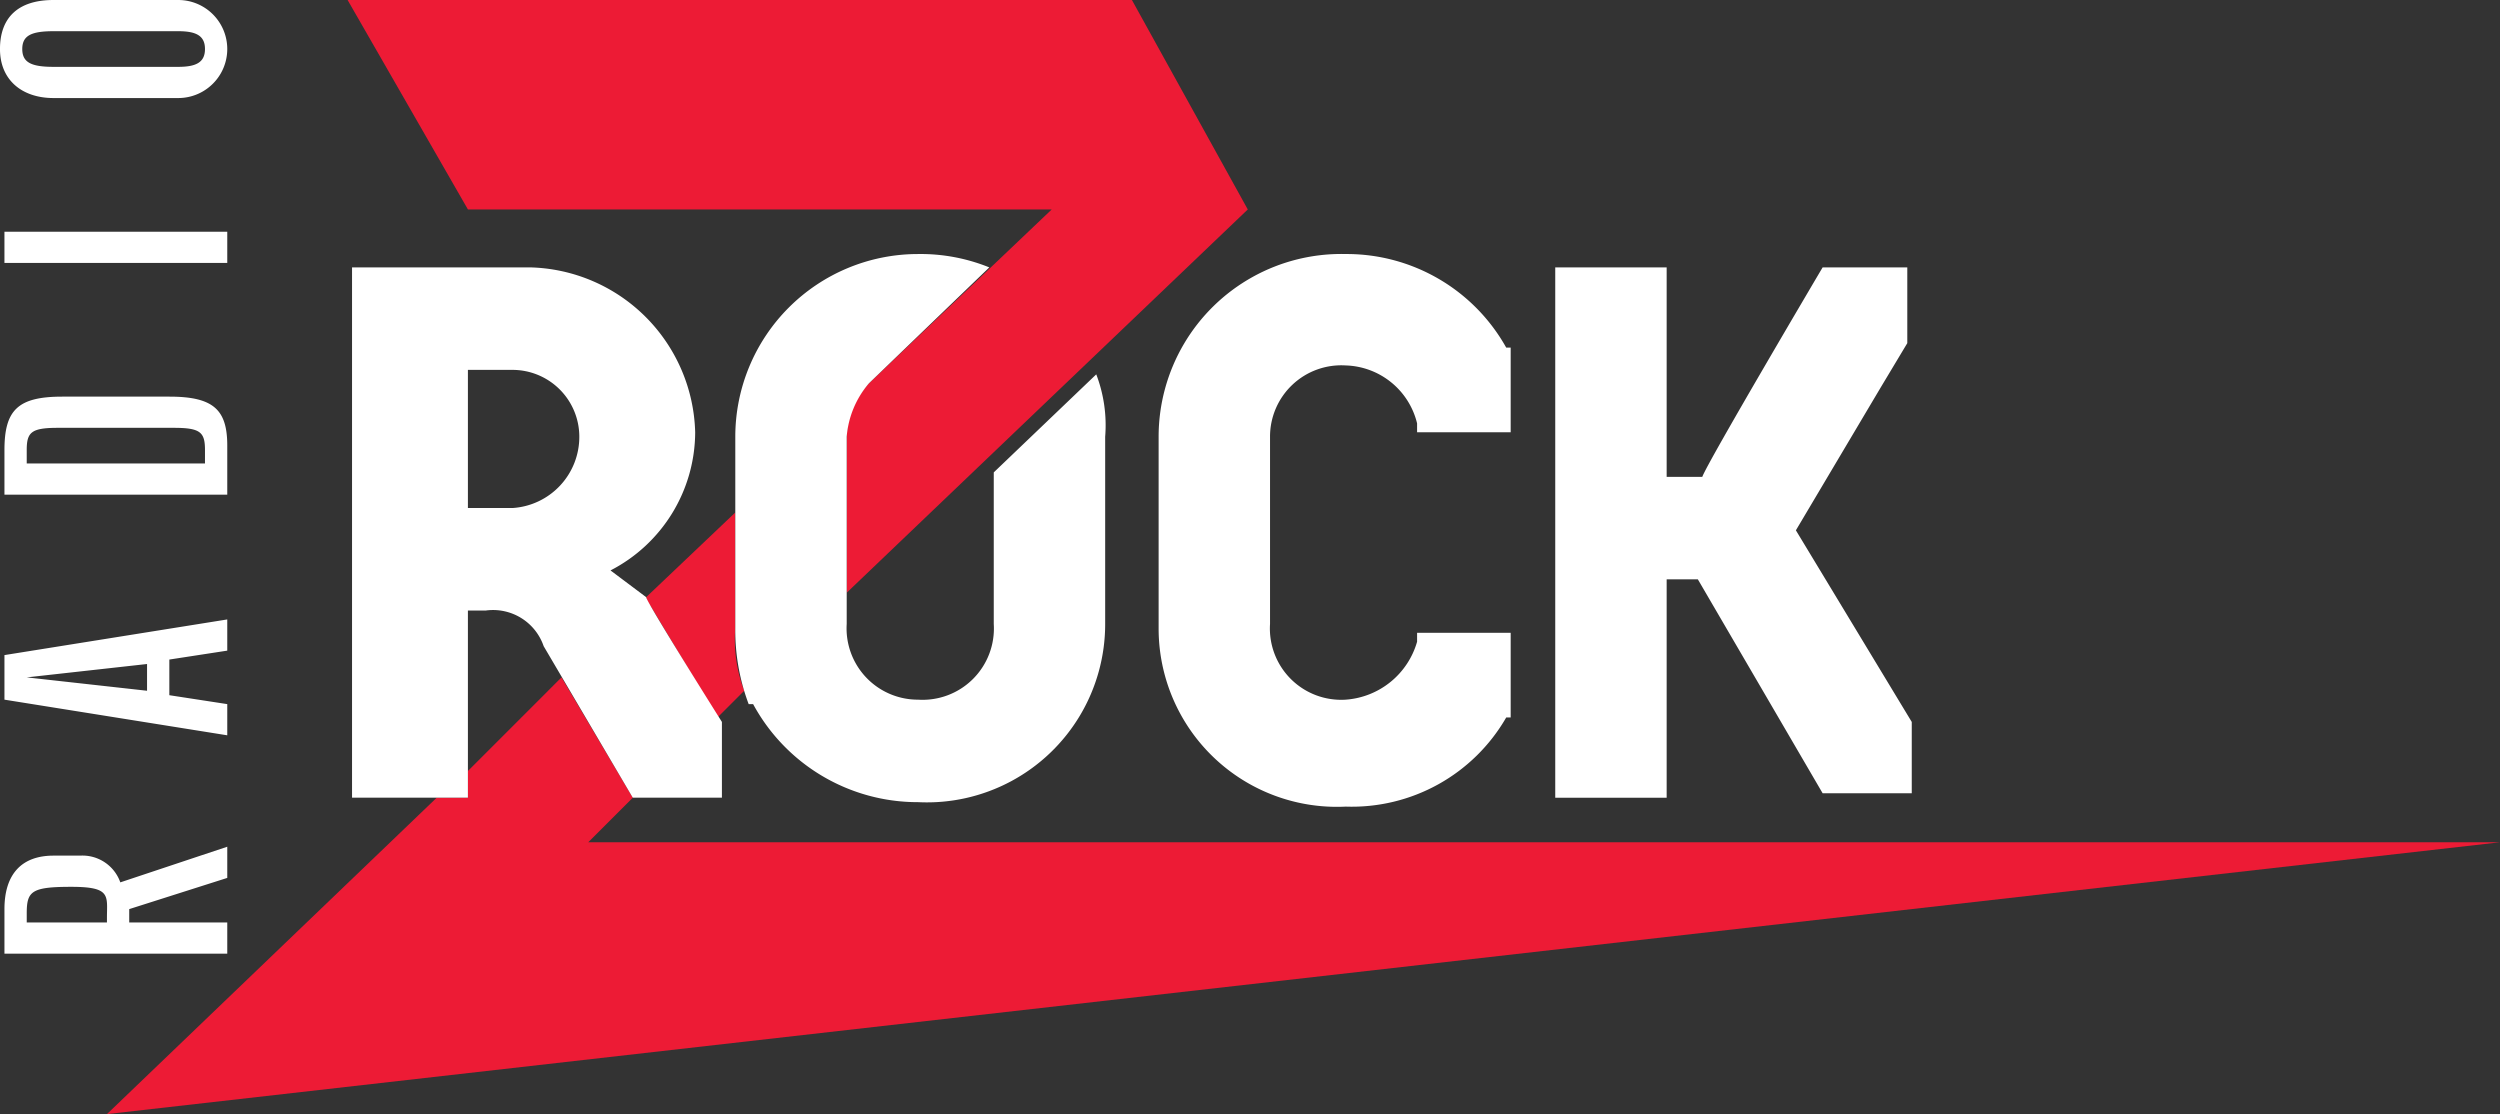 <svg Googl="true" data-name="Layer 1" version="1.1" viewBox="0 0 800 356.51" xmlns="http://www.w3.org/2000/svg">
 <rect x="0" y="0" width="800" height="356.51" fill="#333333" stroke="none"/>
 <path d="m188.24 269.52 14.26-14.26-22.816-38.503-29.947 29.947v8.556h-9.982l-105.53 101.25 765.78-86.988zm18.538-78.431a4.278 4.278 0 0 0 1.426 2.852l21.39 35.651 8.556-8.556a45.633 45.633 0 0 1-2.852-19.964v-37.077zm129.77-124.06-58.467 55.615a25.668 25.668 0 0 0-7.13 17.112v49.911l128.34-122.64-37.077-67.023h-250.98l38.503 67.023z" fill="#ed1b35" stroke-width="14.26"/>
 <path d="m163.99 162.57h-14.26v-44.207h14.26a21.39 21.39 0 0 1 21.39 21.39 22.816 22.816 0 0 1-21.39 22.816zm31.373 19.964a49.911 49.911 0 0 0 27.094-44.207 54.189 54.189 0 0 0-52.763-52.763h-57.041v169.7h37.077v-59.893h5.704a17.112 17.112 0 0 1 18.538 11.408l28.52 48.485h28.52v-24.242s-24.242-38.503-24.242-39.929zm-193.94-98.396h71.301v-9.982h-71.301zm55.615-62.745h-39.929c-7.13 0-9.982-1.426-9.982-5.704 0-4.278 2.852-5.704 9.982-5.704h39.929c5.704 0 8.556 1.426 8.556 5.704 0 4.278-2.852 5.704-8.556 5.704zm0-21.39h-39.929c-11.408 0-17.112 5.704-17.112 15.686 0 9.982 7.13 15.686 17.112 15.686h39.929a15.686 15.686 0 1 0 0-31.373zm8.556 148.31h-57.041v-4.278c0-5.704 1.426-7.13 9.982-7.13h37.077c8.556 0 9.982 1.426 9.982 7.13zm-11.408-21.39h-34.225c-14.26 0-18.538 4.278-18.538 17.112v14.26h71.301v-15.686c0-11.408-4.278-15.686-18.538-15.686zm-19.964 168.27h-25.668v-2.852c0-7.13 1.426-8.556 14.26-8.556 12.834 0 11.408 2.852 11.408 9.982zm-8.556-21.39h-8.556c-9.982 0-15.686 5.704-15.686 17.112v14.26h71.301v-9.982h-31.373v-4.278l31.373-9.982v-9.982l-34.225 11.408a12.834 12.834 0 0 0-12.834-8.556zm21.39-61.319v8.556l-38.503-4.278zm-45.633 11.408 71.301 11.408v-9.982l-18.538-2.852v-11.408l18.538-2.852v-9.982l-71.301 11.408zm316.58-72.727v48.485a22.816 22.816 0 0 1-24.242 24.242 22.816 22.816 0 0 1-22.816-24.242v-59.893a29.947 29.947 0 0 1 7.13-17.112l38.503-37.077a58.467 58.467 0 0 0-22.816-4.278 58.467 58.467 0 0 0-58.467 58.467v61.319a67.023 67.023 0 0 0 4.278 24.242h1.426a59.893 59.893 0 0 0 52.763 31.373 57.041 57.041 0 0 0 59.893-57.041v-59.893a45.633 45.633 0 0 0-2.852-19.964zm256.68 18.538 27.094-45.633 8.556-14.26v-24.242h-27.094s-37.077 62.745-38.503 67.023h-11.408v-67.023h-35.651v169.7h35.651v-69.875h9.982l39.929 68.449h28.52v-22.816zm-144.03-88.414a58.467 58.467 0 0 0-59.893 58.467v61.319a57.041 57.041 0 0 0 59.893 57.041 57.041 57.041 0 0 0 51.337-28.52h1.426v-27.094h-29.947v2.852a25.668 25.668 0 0 1-22.816 18.538 22.816 22.816 0 0 1-24.242-24.242v-59.893a22.816 22.816 0 0 1 24.242-22.816 24.242 24.242 0 0 1 22.816 18.538v2.852h29.947v-27.094h-1.426a58.467 58.467 0 0 0-51.337-29.947z" fill="#fff" stroke-width="14.26"/>
</svg>
